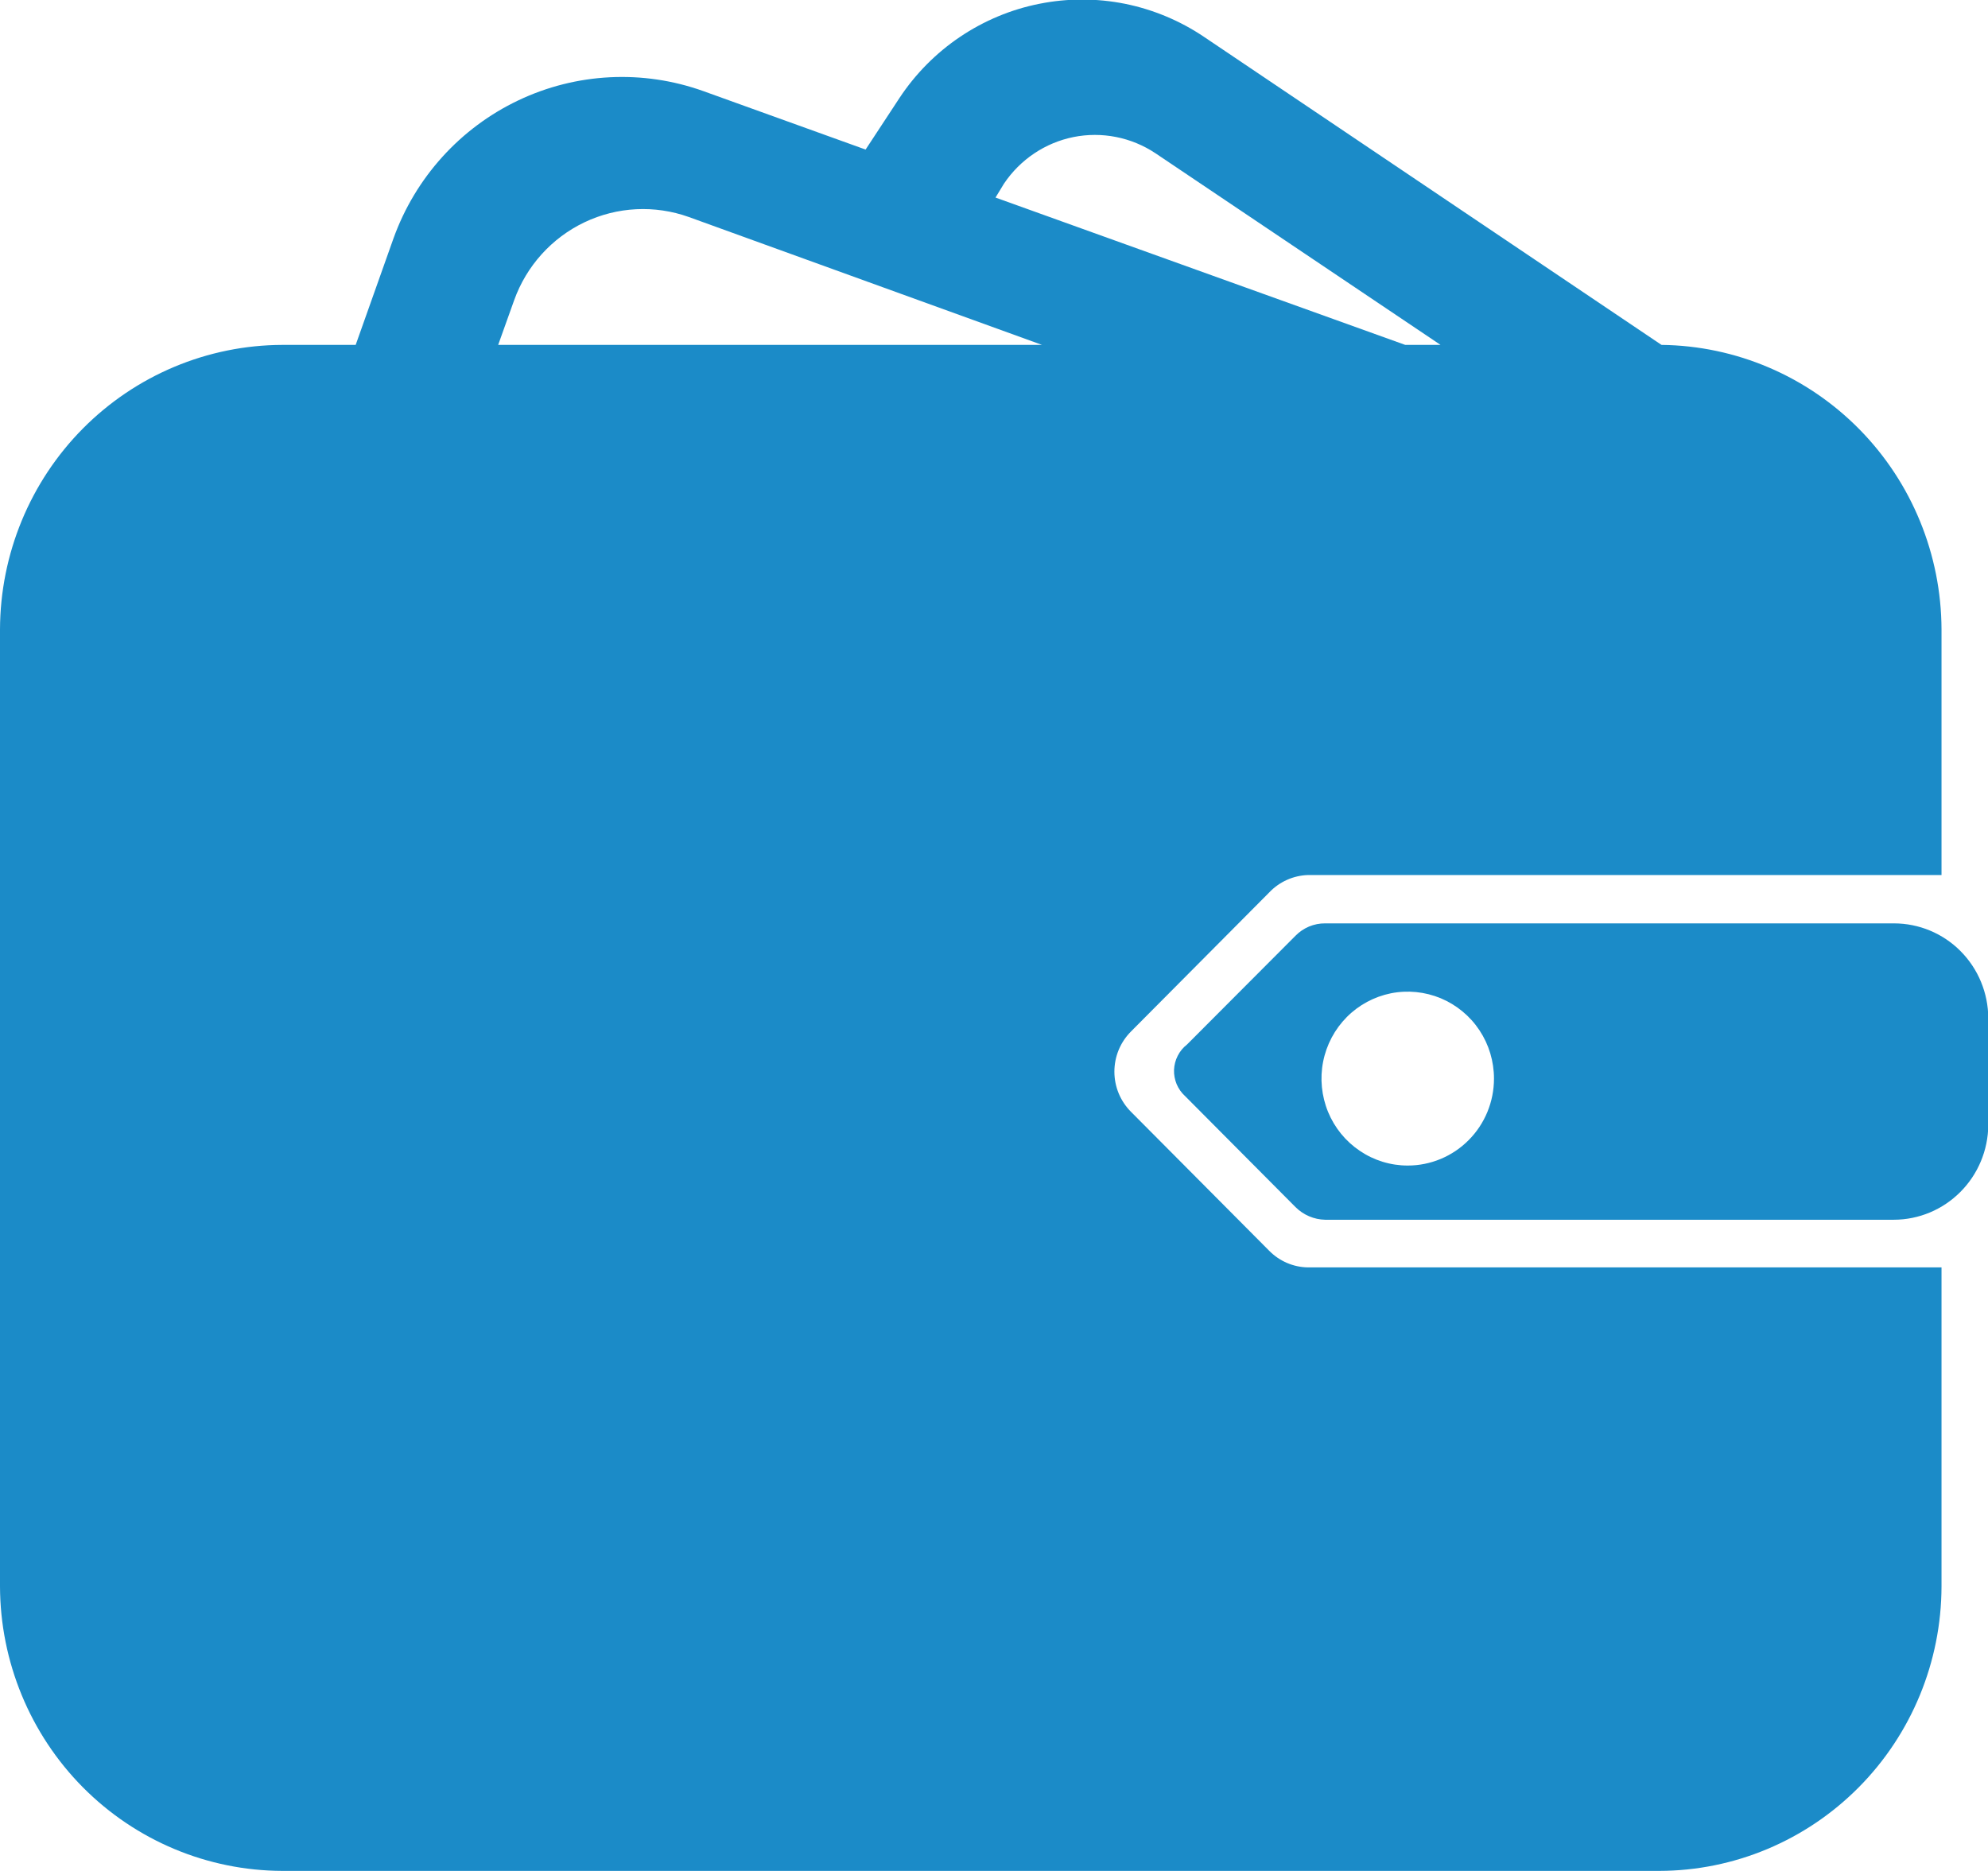 <svg width="34" height="32" viewBox="0 0 34 32" fill="none" xmlns="http://www.w3.org/2000/svg">
<path d="M22.371 21.677C22.121 21.674 21.882 21.571 21.706 21.392L19.344 19.017C19.254 18.927 19.182 18.82 19.133 18.702C19.084 18.584 19.059 18.457 19.059 18.329C19.059 18.201 19.084 18.074 19.133 17.956C19.182 17.838 19.254 17.731 19.344 17.641L21.706 15.265C21.88 15.081 22.119 14.974 22.371 14.966H33.205V10.766C33.201 9.483 32.697 8.253 31.8 7.342C30.904 6.432 29.688 5.913 28.416 5.899L20.594 0.632C20.184 0.355 19.724 0.163 19.241 0.065C18.757 -0.032 18.259 -0.032 17.775 0.065C17.291 0.161 16.83 0.354 16.42 0.63C16.01 0.906 15.658 1.261 15.384 1.675L14.804 2.558L12.031 1.559C10.996 1.188 9.858 1.244 8.864 1.717C7.871 2.189 7.103 3.038 6.729 4.079L6.083 5.899H4.828C3.549 5.903 2.323 6.417 1.418 7.329C0.514 8.241 0.004 9.476 0 10.766L0 27.133C0.004 28.422 0.514 29.658 1.418 30.57C2.323 31.482 3.549 31.995 4.828 31.999H28.377C29.657 31.997 30.883 31.483 31.788 30.571C32.693 29.659 33.202 28.423 33.205 27.133V21.677H22.371ZM17.17 3.142C17.447 2.729 17.874 2.442 18.359 2.344C18.844 2.247 19.348 2.346 19.761 2.621L24.637 5.899H24.033L17.026 3.379L17.17 3.142ZM8.52 5.899L8.793 5.136C9.003 4.549 9.436 4.069 9.996 3.802C10.556 3.535 11.198 3.503 11.782 3.712L17.821 5.899H8.52Z" fill="#1B8BC8"/>
<path d="M32.391 15.793H22.663C22.569 15.792 22.475 15.811 22.388 15.847C22.301 15.884 22.222 15.937 22.156 16.005L20.302 17.864C20.236 17.915 20.181 17.981 20.143 18.056C20.104 18.131 20.083 18.213 20.079 18.297C20.076 18.382 20.092 18.466 20.124 18.544C20.157 18.621 20.206 18.691 20.268 18.747L22.156 20.645C22.291 20.78 22.473 20.858 22.663 20.862H32.391C32.817 20.861 33.225 20.69 33.527 20.387C33.829 20.085 34.001 19.674 34.005 19.244V17.415C34.003 16.984 33.833 16.571 33.53 16.267C33.228 15.963 32.818 15.793 32.391 15.793ZM24.076 19.935C23.784 19.935 23.499 19.848 23.257 19.684C23.014 19.521 22.825 19.289 22.713 19.017C22.602 18.745 22.572 18.446 22.629 18.158C22.686 17.869 22.827 17.604 23.033 17.396C23.239 17.188 23.502 17.047 23.788 16.989C24.075 16.932 24.371 16.962 24.641 17.074C24.91 17.187 25.141 17.377 25.303 17.622C25.465 17.866 25.551 18.154 25.551 18.448C25.551 18.842 25.396 19.221 25.119 19.499C24.843 19.778 24.467 19.935 24.076 19.935Z" fill="#1B8BC8"/>
</svg>
